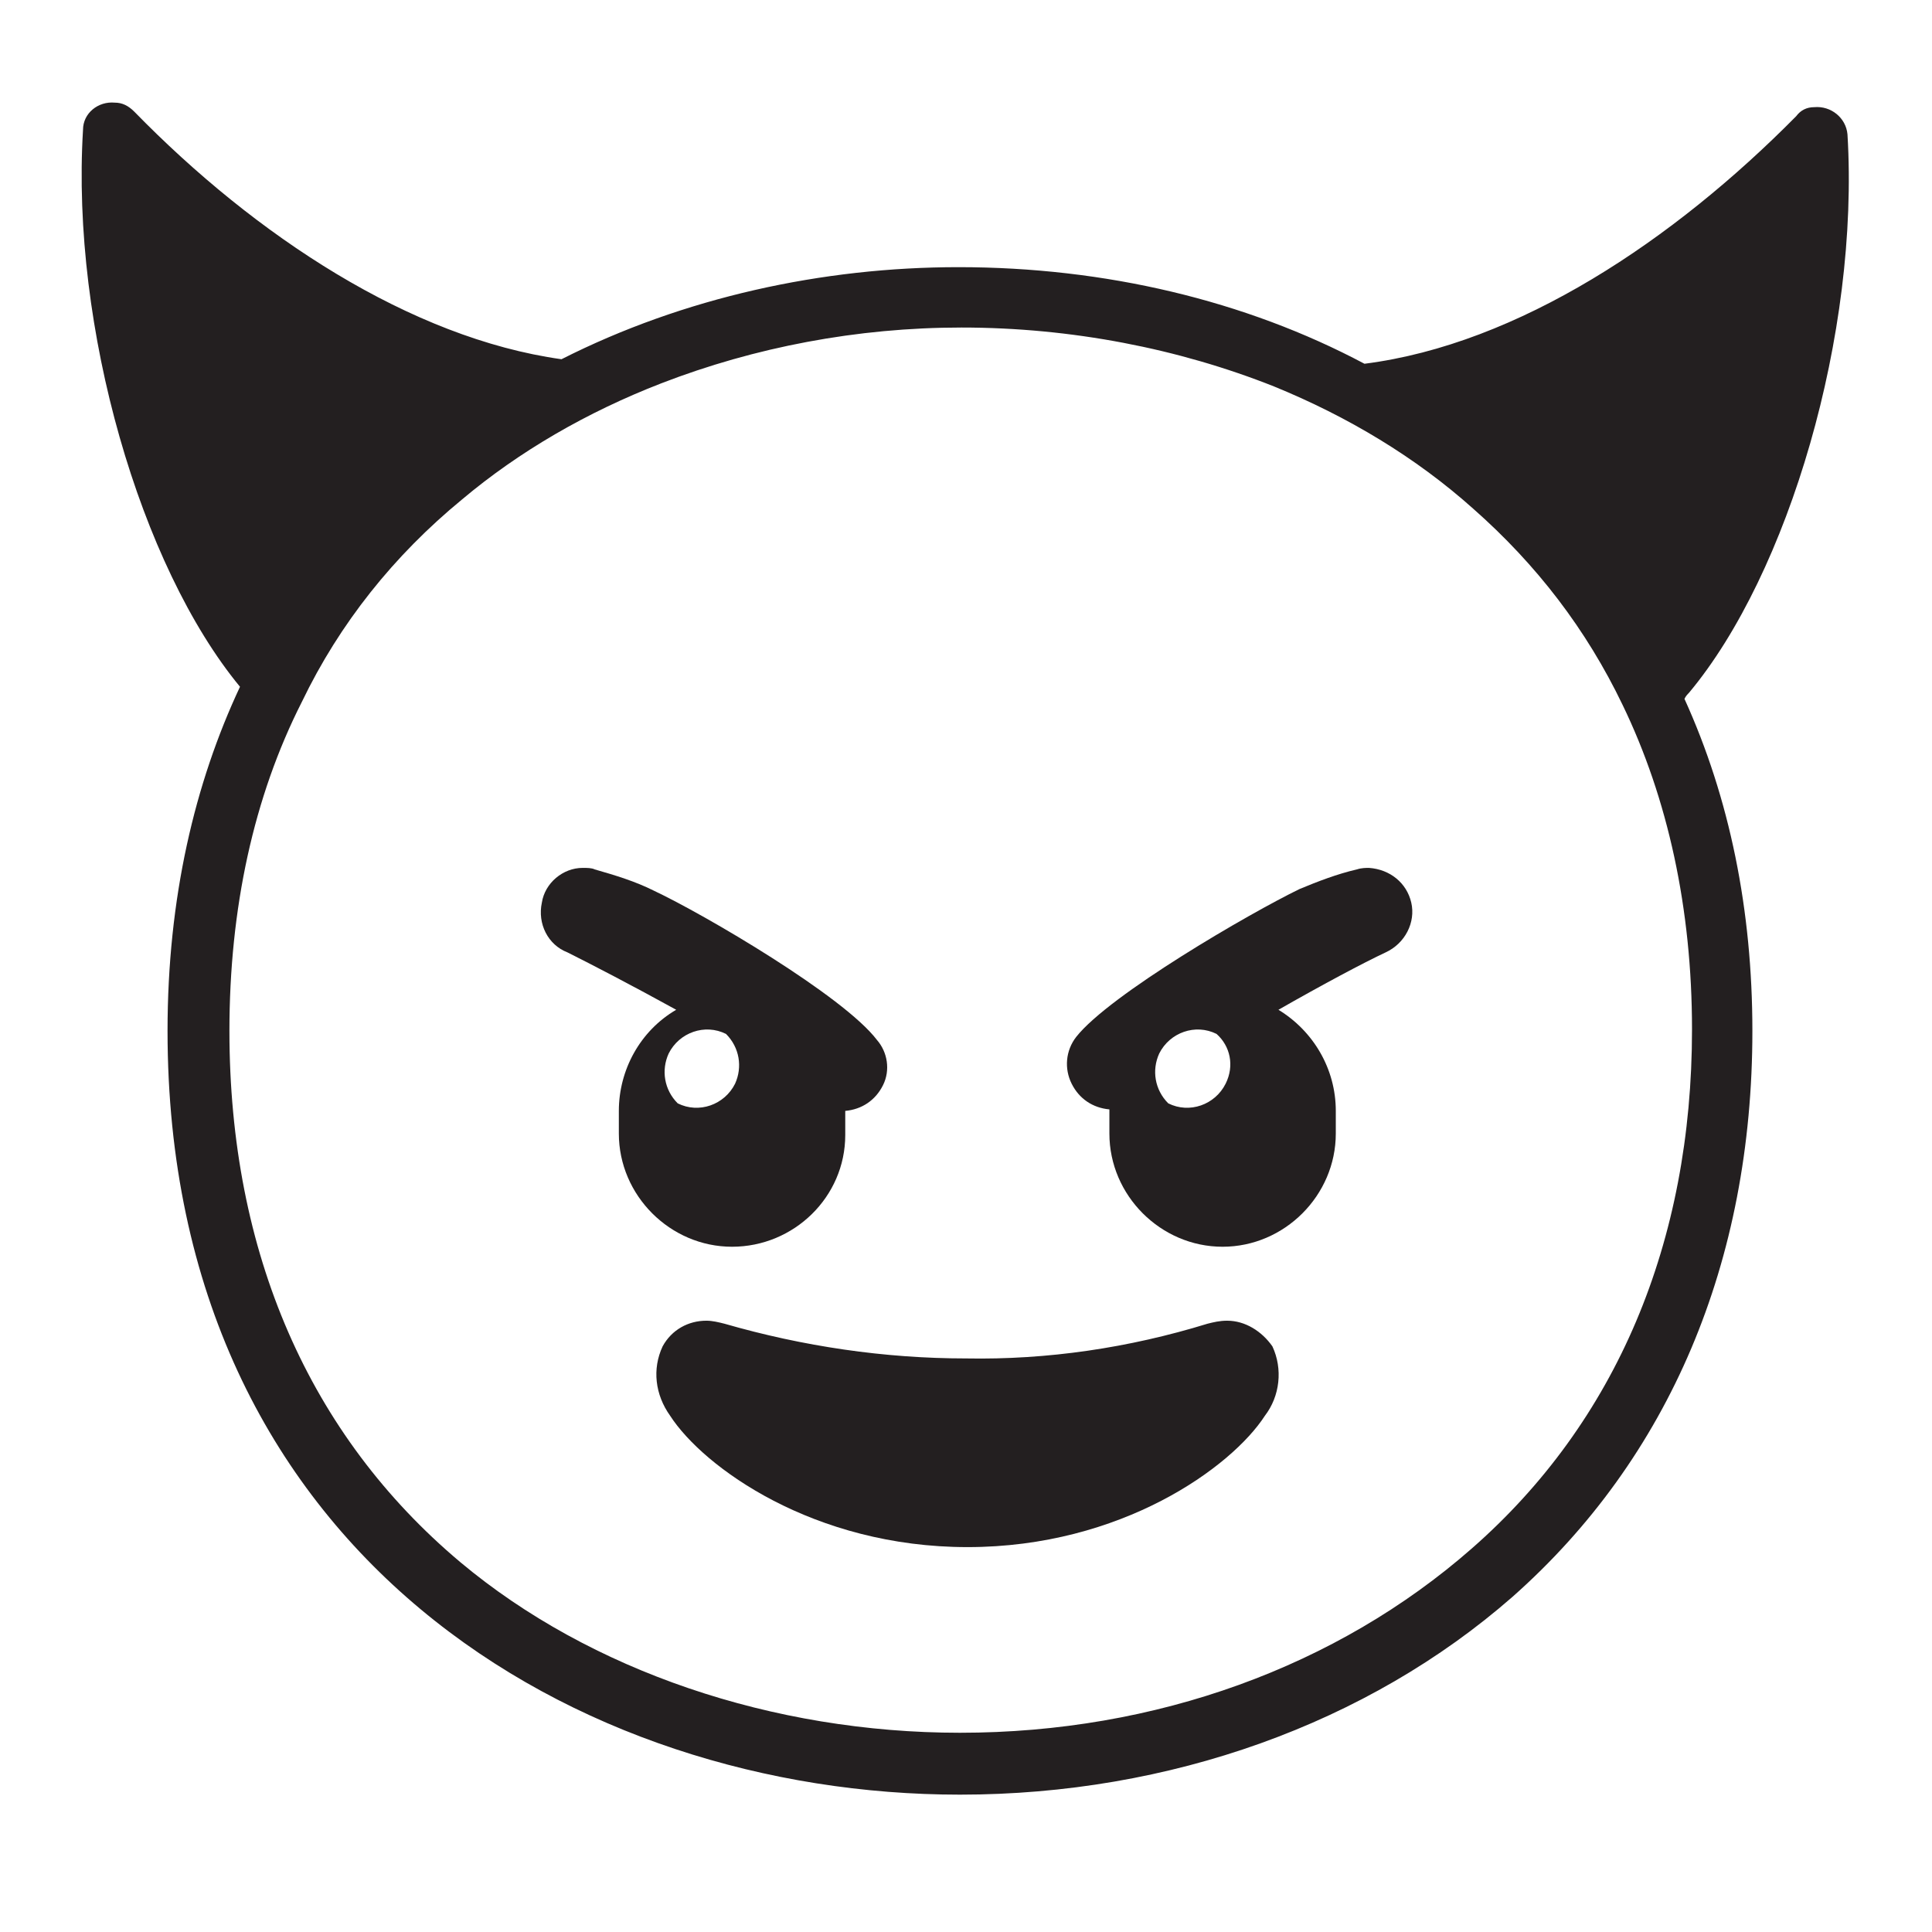 <svg viewBox="0 0 128 128" xmlns="http://www.w3.org/2000/svg">
  <style type="text/css">
.st0{fill:#231F20;}
  </style>
  <g>
    <path class="st0" d="M111.9,45.9c6.6-7.9,11.3-23.8,10.5-37c-0.1-1.1-1.1-1.9-2.2-1.8c-0.5,0-0.9,0.2-1.2,0.6 c-8.1,8.2-18.4,15.1-28.6,16.4c-7.9-4.2-17.2-6.4-26.9-6.4c-9,0-18.2,2-26.3,6.1C27.2,22.4,16.9,15.6,8.9,7.4 C8.5,7,8.1,6.8,7.6,6.8C6.5,6.7,5.5,7.5,5.5,8.6C4.7,21.7,9.3,37.5,15.9,45.5c-3,6.4-4.8,14-4.8,22.8c0,34.7,27.2,50.6,52.5,50.6 c13.9,0,27-4.7,36.6-13.1c10.4-9.2,15.9-22.2,15.9-37.5c0-8-1.5-15.4-4.5-22C111.7,46.1,111.8,46,111.9,45.9z M112.1,68.2 c0,14.1-5,26-14.6,34.4c-8.9,7.8-20.9,12.2-33.9,12.2c-12.4,0-24.5-4.1-33.1-11.3c-10-8.4-15.3-20.5-15.3-35.2 c0-8.1,1.6-15.5,4.8-21.8c2.5-5.2,6.1-9.7,10.6-13.4c3.8-3.2,8.3-5.8,13.2-7.7c6.2-2.4,13-3.7,19.9-3.7c7.3,0,14.4,1.4,20.7,3.9 c4.9,2,9.4,4.7,13.2,8.1c4.2,3.7,7.5,8,9.9,13C110.5,52.9,112.1,60.2,112.1,68.2z"/>
    <path class="st0" d="M81.3,87.5L81.3,87.5c-0.5,0-0.9,0.1-1.3,0.2c-5.2,1.6-10.6,2.4-16,2.3c-5.4,0-10.8-0.8-16-2.3 c-0.4-0.1-0.8-0.2-1.2-0.2c-1.2,0-2.3,0.6-2.9,1.7c-0.7,1.5-0.5,3.2,0.5,4.6c2.2,3.4,9.5,8.7,19.7,8.7s17.5-5.3,19.7-8.7 c1-1.3,1.2-3.1,0.5-4.6C83.6,88.2,82.5,87.5,81.3,87.5z"/>
    <path class="st0" d="M56,75.2v-1.6c1.1-0.1,2-0.7,2.5-1.7c0.5-1,0.3-2.2-0.4-3C55.9,66,46.7,60.6,43.3,59c-1.2-0.6-2.5-1-3.9-1.4 c-0.2-0.1-0.5-0.1-0.8-0.1c-1.3,0-2.5,1-2.7,2.3c-0.3,1.4,0.4,2.8,1.7,3.3c1.6,0.8,4.3,2.2,7.2,3.8c-2.4,1.4-3.8,4-3.8,6.7v1.5 c0,4.1,3.4,7.5,7.5,7.5S56,79.3,56,75.2z M44.9,73.1c-0.9-0.9-1.1-2.2-0.6-3.3c0.7-1.4,2.4-2,3.8-1.3c0.9,0.9,1.1,2.2,0.6,3.3 C48,73.2,46.3,73.8,44.9,73.1z"/>
    <path class="st0" d="M90.7,57.5c-0.2,0-0.5,0-0.8,0.1c-1.3,0.3-2.6,0.8-3.8,1.3c-3.3,1.6-12.6,7-14.8,9.8c-0.7,0.9-0.8,2.1-0.3,3.1 c0.5,1,1.4,1.6,2.5,1.7v1.6c0,4.1,3.4,7.5,7.5,7.5s7.5-3.4,7.5-7.5v-1.5c0-2.8-1.5-5.3-3.8-6.7c2.8-1.6,5.6-3.1,7.1-3.8 c1.3-0.6,2-2,1.7-3.3C93.2,58.5,92.1,57.6,90.7,57.5z M81.2,71.8c-0.7,1.4-2.4,2-3.8,1.3c-0.9-0.9-1.1-2.2-0.6-3.3 c0.7-1.4,2.4-2,3.8-1.3C81.5,69.3,81.8,70.6,81.2,71.8z"/>
  </g>
</svg>